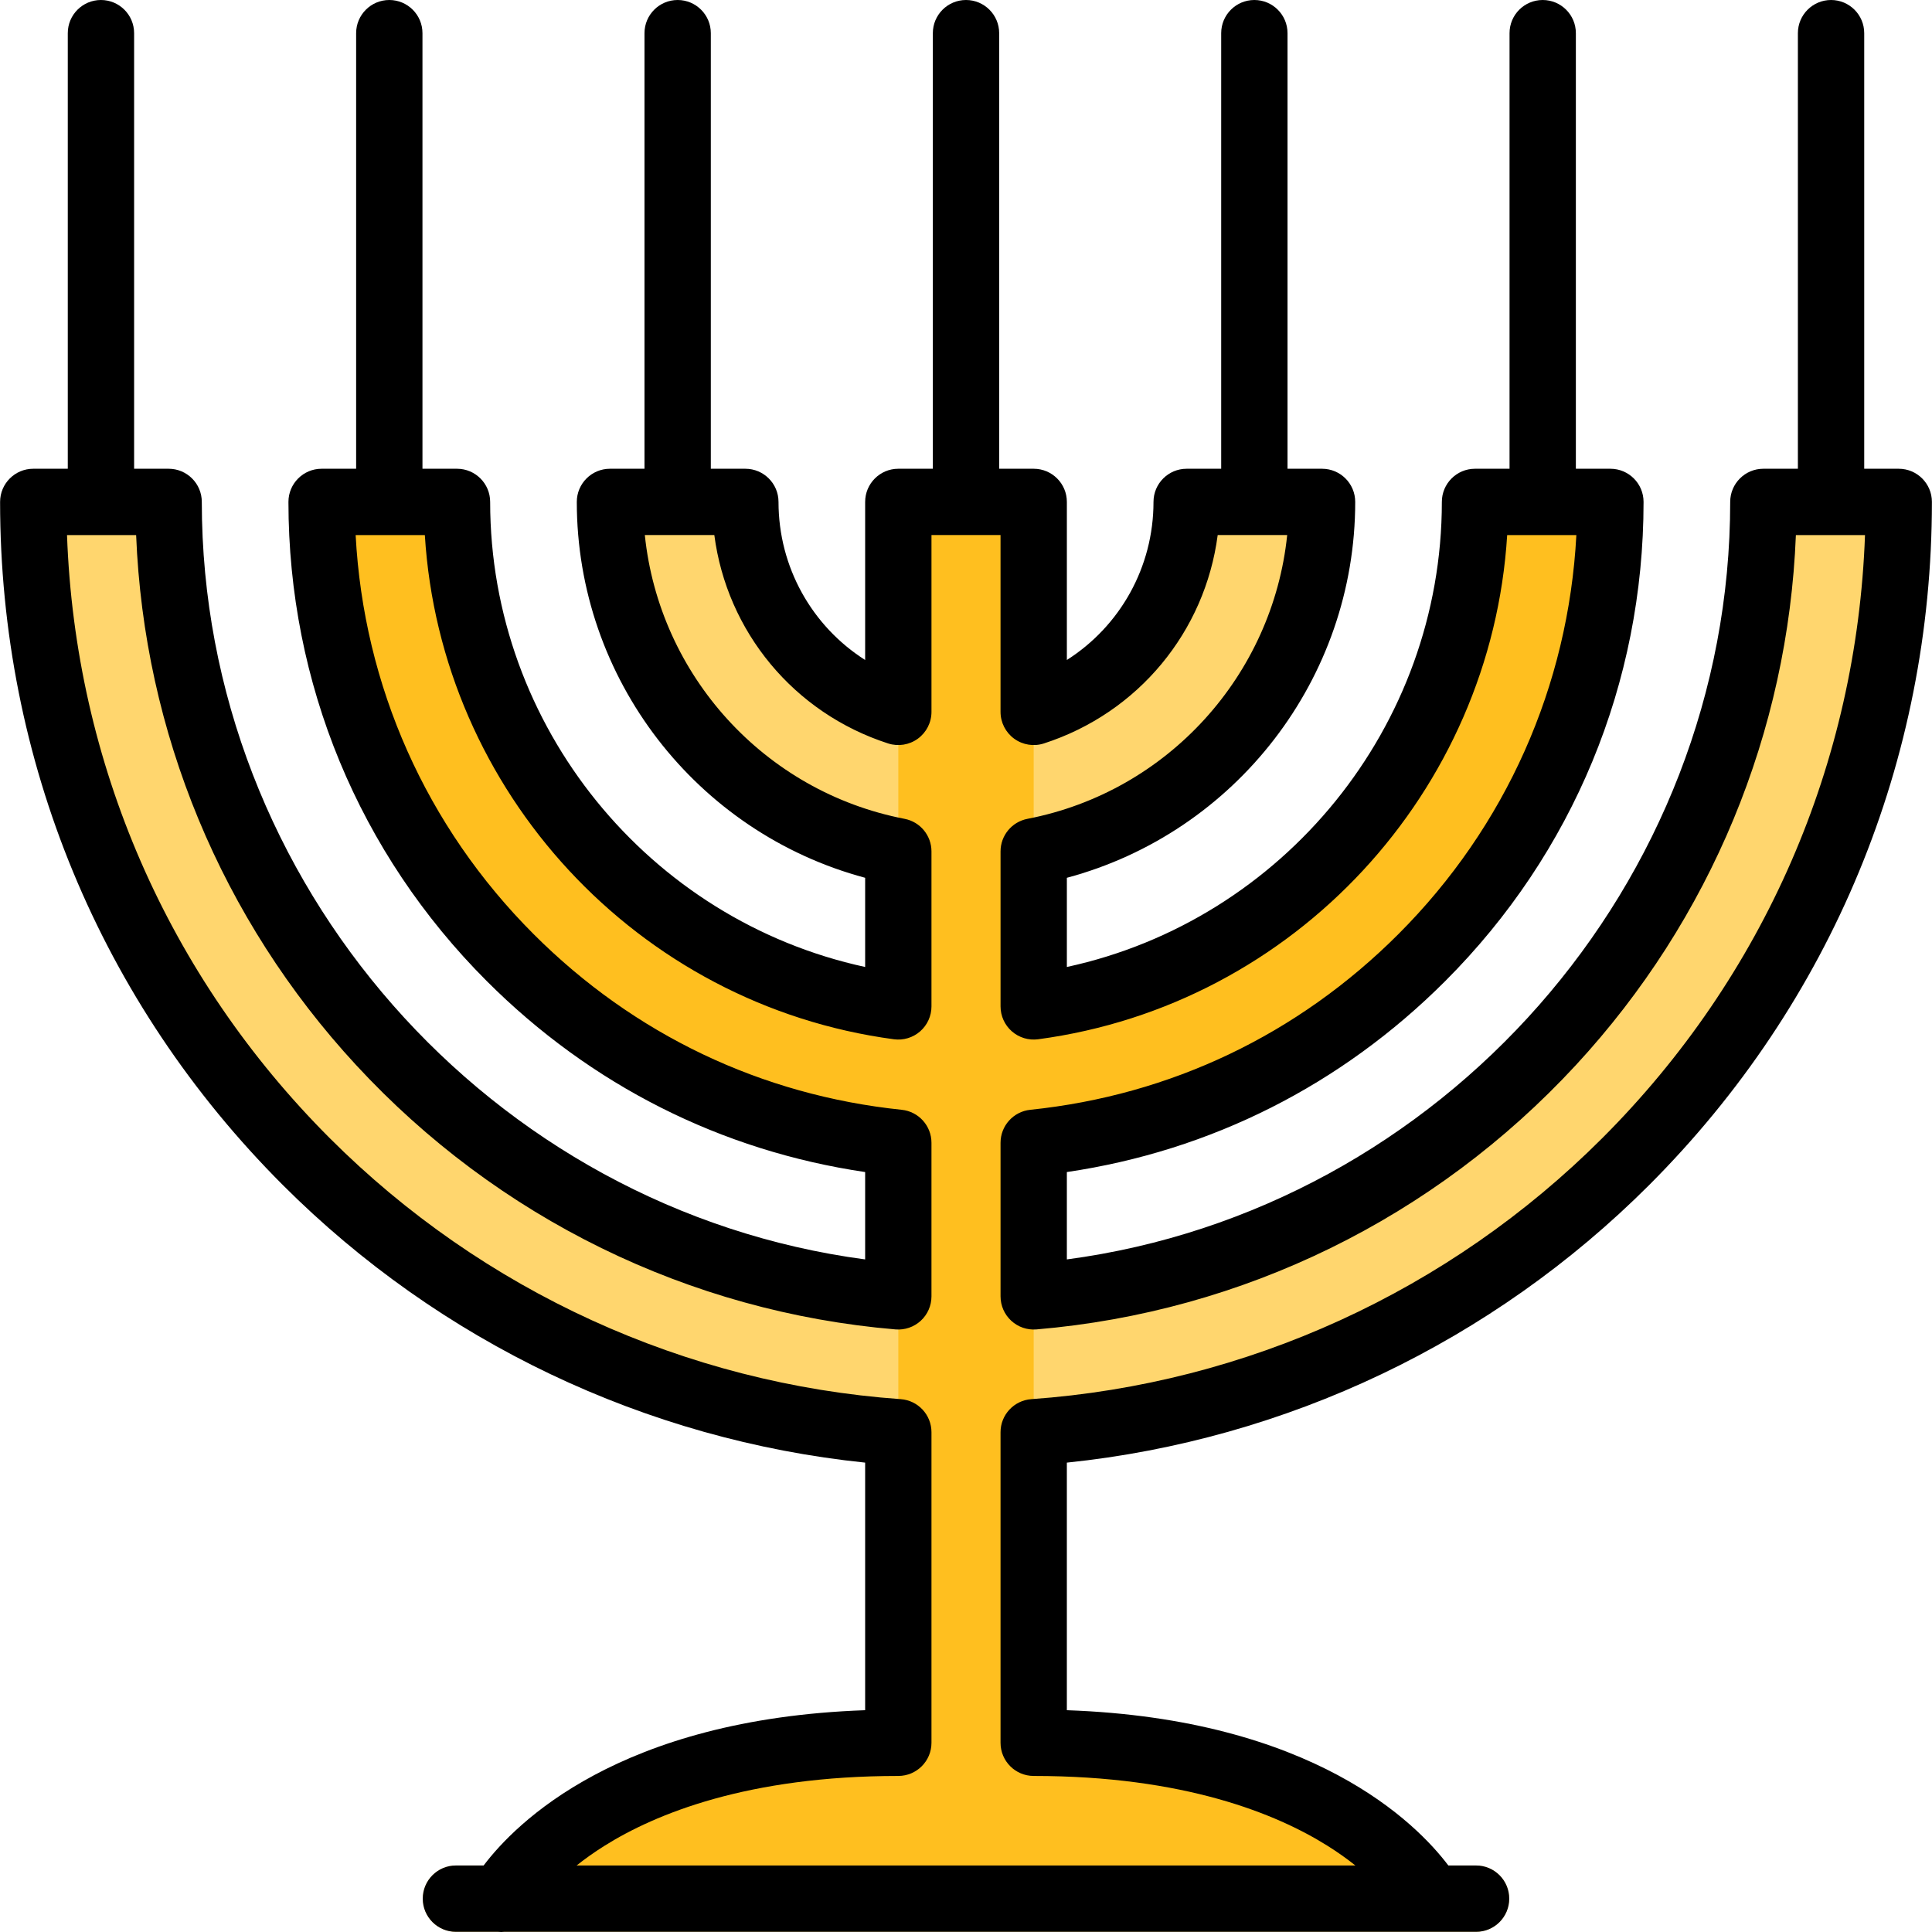 <?xml version="1.0" encoding="iso-8859-1"?>
<!-- Generator: Adobe Illustrator 19.0.0, SVG Export Plug-In . SVG Version: 6.00 Build 0)  -->
<svg version="1.1" id="Layer_1" xmlns="http://www.w3.org/2000/svg" xmlns:xlink="http://www.w3.org/1999/xlink" x="0px" y="0px"
	 viewBox="0 0 511.999 511.999" style="enable-background:new 0 0 511.999 511.999;" xml:space="preserve">
<path style="fill:#FFD66E;" d="M467.308,133.012c0,110.473-85.218,201.403-193.369,210.539H238.06
	C129.91,334.414,44.691,243.484,44.691,133.012H8.813c0,66.076,25.698,128.163,72.361,174.826
	c42.413,42.414,97.573,67.502,156.886,71.719h35.878c59.313-4.218,114.471-29.305,156.887-71.719
	c46.662-46.662,72.361-108.75,72.361-174.826L467.308,133.012L467.308,133.012z"/>
<path style="fill:#FFBF1F;" d="M390.893,133.012c0,68.298-51.024,124.897-116.953,133.697h-35.878
	c-65.931-8.8-116.954-65.399-116.954-133.697H85.229c0,45.647,17.755,88.541,49.991,120.779
	c27.977,27.976,63.98,45.036,102.841,49.06h35.878c38.861-4.024,74.863-21.083,102.839-49.06
	c32.237-32.237,49.991-75.131,49.991-120.779H390.893z"/>
<path style="fill:#FFD66E;" d="M314.476,133.012c0,25.988-17.045,48.06-40.536,55.651h-35.878
	c-23.494-7.591-40.537-29.662-40.537-55.651h-35.878c0,45.893,32.941,84.219,76.416,92.623h35.878
	c43.474-8.404,76.415-46.731,76.415-92.623H314.476z"/>
<path style="fill:#FFBF1F;" d="M273.94,461.855V133.012h-35.878v328.845c-83.133,0-105.23,41.306-105.23,41.306h246.337
	C379.169,503.162,357.07,461.855,273.94,461.855z"/>
<path style="fill:#FFD66E;" d="M391.173,511.951H120.827c-4.854,0-8.789-3.935-8.789-8.789s3.935-8.789,8.789-8.789h270.346
	c4.854,0,8.789,3.935,8.789,8.789S396.026,511.951,391.173,511.951z"/>
<path d="M437.04,314.052c48.322-48.323,74.935-112.618,74.935-181.04c0-4.854-3.935-8.789-8.789-8.789h-9.15V8.789
	c0-4.854-3.935-8.789-8.789-8.789s-8.789,3.935-8.789,8.789v115.434h-9.15c-4.854,0-8.789,3.935-8.789,8.789
	c0,101.16-76.467,187.534-175.791,200.746v-23.153c38.151-5.619,72.679-23.014,100.266-50.6
	c33.896-33.896,52.565-78.997,52.565-126.993c0-4.854-3.935-8.789-8.789-8.789h-9.15V8.789c0-4.854-3.935-8.789-8.789-8.789
	s-8.789,3.935-8.789,8.789v115.434h-9.149c-4.854,0-8.789,3.935-8.789,8.789c0,59.539-42.063,110.842-99.376,123.248v-23.634
	c44.69-11.97,76.416-52.754,76.416-99.613c0-4.854-3.935-8.789-8.789-8.789h-9.15V8.789c0-4.854-3.935-8.789-8.789-8.789
	c-4.854,0-8.789,3.935-8.789,8.789v115.434h-9.15c-4.854,0-8.789,3.935-8.789,8.789c0,17.302-8.862,32.925-22.959,41.891v-41.891
	c0-4.854-3.935-8.789-8.789-8.789h-9.15V8.789c0-4.854-3.935-8.789-8.789-8.789c-4.854,0-8.789,3.935-8.789,8.789v115.434h-9.15
	c-4.854,0-8.789,3.935-8.789,8.789v41.892c-14.098-8.966-22.96-24.589-22.96-41.892c0-4.854-3.935-8.789-8.789-8.789h-9.15V8.789
	c0-4.854-3.935-8.789-8.789-8.789s-8.789,3.935-8.789,8.789v115.434h-9.15c-4.854,0-8.789,3.935-8.789,8.789
	c0,46.859,31.726,87.642,76.416,99.613v23.634c-57.312-12.407-99.377-63.709-99.377-123.248c0-4.854-3.935-8.789-8.789-8.789h-9.15
	V8.789c0-4.854-3.935-8.789-8.789-8.789c-4.854,0-8.789,3.935-8.789,8.789v115.434h-9.151c-4.854,0-8.789,3.935-8.789,8.789
	c0,47.996,18.669,93.096,52.566,126.993c27.586,27.586,62.115,44.98,100.267,50.6v23.153
	C129.948,320.545,53.48,234.17,53.48,133.012c0-4.854-3.935-8.789-8.789-8.789h-9.15V8.789C35.541,3.935,31.606,0,26.752,0
	s-8.789,3.935-8.789,8.789v115.434h-9.15c-4.854,0-8.789,3.935-8.789,8.789c0,68.424,26.613,132.719,74.935,181.04
	c41.6,41.601,96.127,67.532,154.312,73.558v65.61c-65.244,2.297-92.621,29.921-101.104,41.153h-7.341
	c-4.854,0-8.789,3.935-8.789,8.789s3.935,8.789,8.789,8.789h11.195c0.27,0.024,0.539,0.048,0.807,0.048
	c0.246,0,0.49-0.029,0.734-0.048H379.11c0.023,0,0.046,0,0.069,0h11.993c4.854,0,8.789-3.935,8.789-8.789s-3.935-8.789-8.789-8.789
	h-7.342c-8.482-11.232-35.86-38.856-101.103-41.153v-65.61C340.913,381.583,395.439,355.652,437.04,314.052z M273.94,470.644
	c39.969,0,64.411,10.07,77.877,18.517c2.8,1.757,5.24,3.514,7.375,5.211H152.807c2.135-1.696,4.578-3.455,7.376-5.211
	c13.466-8.447,37.909-18.517,77.878-18.517c4.854,0,8.789-3.935,8.789-8.789v-82.3c0-4.612-3.565-8.44-8.166-8.767
	c-57.015-4.054-110.746-28.618-151.296-69.166C44.461,258.694,19.93,202.231,17.76,141.799h18.317
	C38.15,194.03,58.662,243.61,94.365,282.246c37.48,40.558,88.249,65.44,142.956,70.061c2.449,0.204,4.876-0.622,6.687-2.287
	c1.812-1.665,2.841-4.011,2.841-6.471v-40.7c0-4.503-3.405-8.278-7.884-8.743c-37.216-3.853-70.943-19.944-97.531-46.533
	c-28.5-28.5-45.066-65.779-47.185-105.775h18.338c4.166,67.862,56.21,124.53,124.311,133.62c2.515,0.336,5.045-0.43,6.952-2.098
	c1.906-1.669,2.999-4.079,2.999-6.614v-41.074c0-4.211-2.986-7.83-7.12-8.628c-37.246-7.2-65.019-38.116-68.844-75.206h18.418
	c3.329,25.536,20.999,47.128,46.056,55.225c2.674,0.865,5.602,0.397,7.874-1.257s3.617-4.296,3.617-7.106v-46.862h18.301v46.862
	c0,2.811,1.345,5.452,3.618,7.106c2.271,1.653,5.196,2.124,7.874,1.257c25.057-8.097,42.726-29.689,46.055-55.225h18.418
	c-3.825,37.089-31.598,68.005-68.843,75.206c-4.134,0.8-7.12,4.419-7.12,8.628v41.074c0,2.533,1.093,4.944,2.999,6.614
	c1.906,1.669,4.437,2.433,6.952,2.098c68.099-9.09,120.142-65.757,124.31-133.62h18.336c-2.119,39.996-18.684,77.275-47.184,105.775
	c-26.587,26.588-60.312,42.679-97.53,46.533c-4.479,0.464-7.884,4.238-7.884,8.743v40.7c0,2.46,1.03,4.806,2.842,6.471
	c1.809,1.664,4.223,2.492,6.687,2.287c54.706-4.622,105.476-29.503,142.955-70.061c35.703-38.635,56.215-88.215,58.289-140.447
	h18.317c-2.17,60.43-26.701,116.893-69.63,159.823c-40.548,40.548-94.279,65.113-151.295,69.166
	c-4.601,0.327-8.166,4.155-8.166,8.767v82.3C265.151,466.71,269.086,470.644,273.94,470.644z"/>
<g>
</g>
<g>
</g>
<g>
</g>
<g>
</g>
<g>
</g>
<g>
</g>
<g>
</g>
<g>
</g>
<g>
</g>
<g>
</g>
<g>
</g>
<g>
</g>
<g>
</g>
<g>
</g>
<g>
</g>
</svg>
